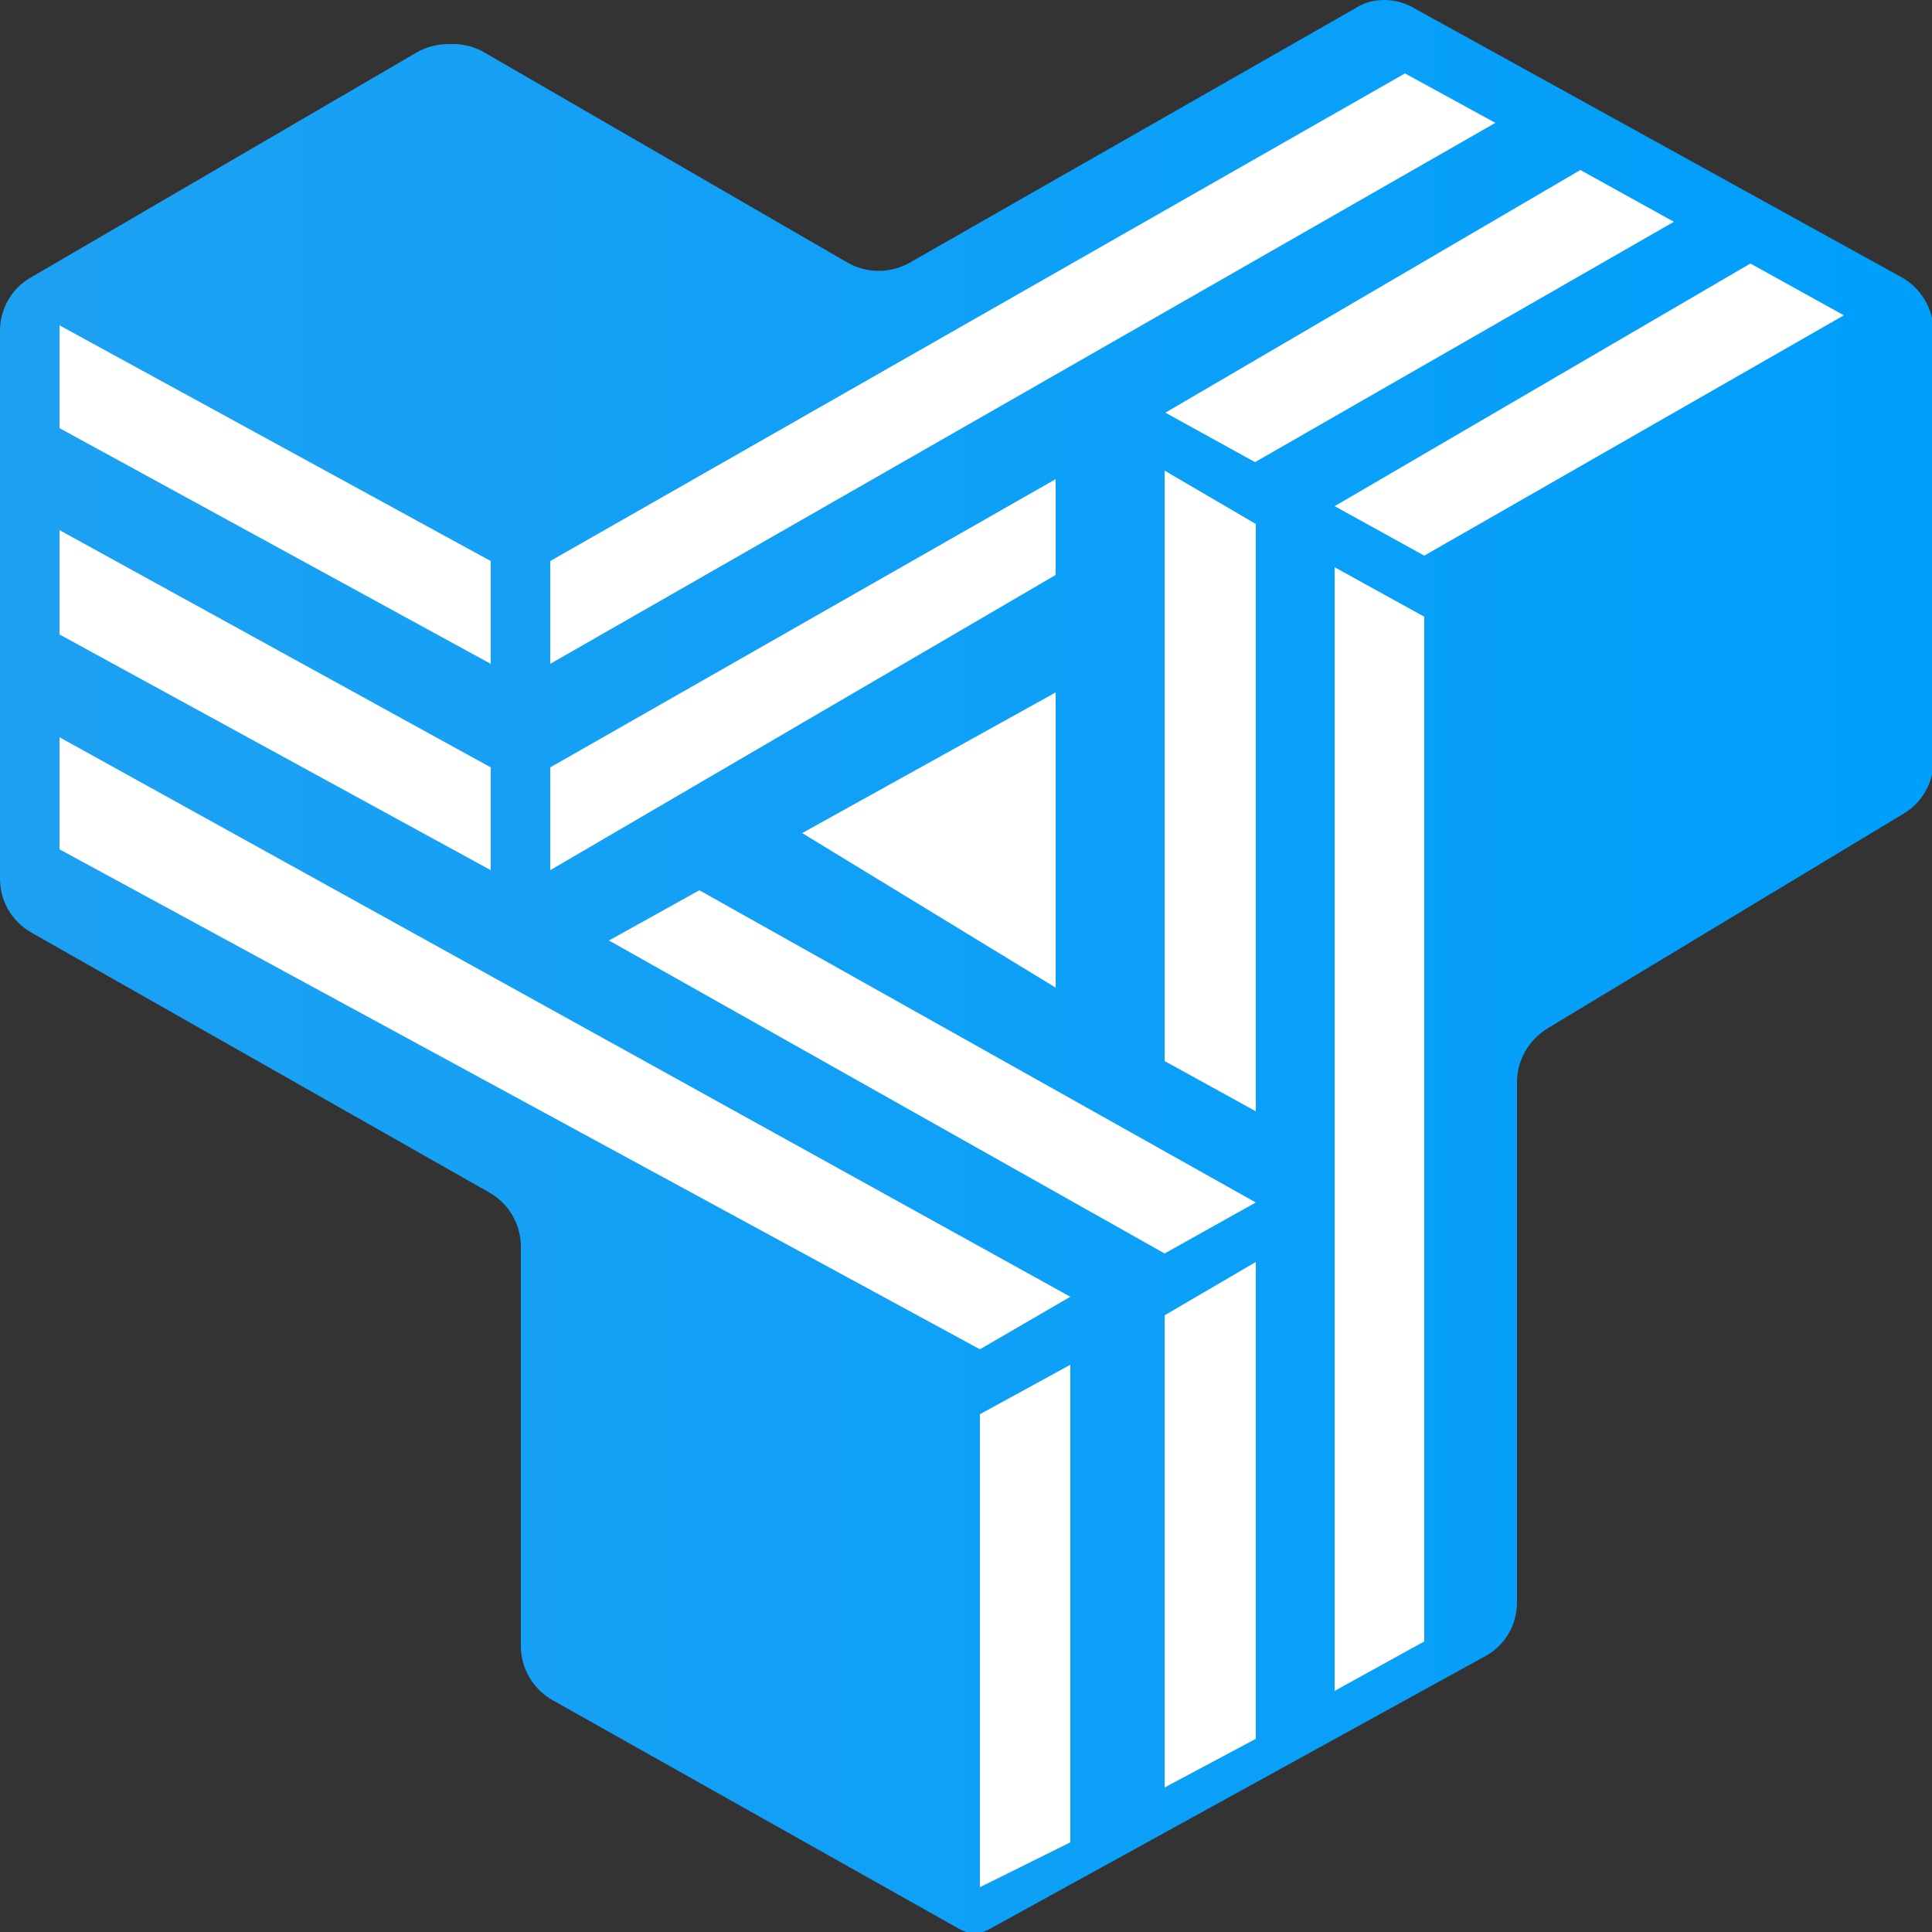 <svg width="745" height="745" viewBox="0 0 745 745" fill="none" xmlns="http://www.w3.org/2000/svg">
<rect x="0" y="0" width="745" height="745" fill="#333333" stroke="none"/>
<g clip-path="url(#clip0_33_0)">
<path d="M160.622 20.264L11.92 106.982C4.47 111.154 0 119.2 0 127.544V338.826C0 347.468 4.47 355.216 12.218 359.686L188.634 459.814C196.084 463.986 200.852 472.032 200.852 480.674V634.74C200.852 643.382 205.62 651.428 213.07 655.6L370.414 744.106C372.202 745 373.99 745.596 375.778 745.596C377.566 745.596 379.354 745 381.142 744.106L572.756 638.614C580.504 634.442 584.974 626.396 584.974 617.754V417.2C584.974 408.856 589.444 401.108 596.596 396.638L733.974 313.794C741.126 309.622 745.596 301.874 745.596 293.232V127.842C745.596 119.2 740.828 111.154 733.378 106.982L544.446 2.682C541.168 0.894 537.592 0 533.718 0C529.844 0 526.268 0.894 522.99 2.98L350.746 101.32C343.296 105.492 334.356 105.492 326.906 101.32L186.846 20.264C183.27 18.178 179.098 16.986 174.926 16.986H173.436C168.37 16.986 164.198 18.178 160.622 20.264Z" fill="url(#paint0_linear_33_0)"/>
<path d="M407.068 221.712V184.76L212.176 295.914V335.548L407.068 221.712Z" fill="white"/>
<path d="M22.946 327.502V284.292L412.73 500.044L377.864 520.308L22.946 327.502Z" fill="white"/>
<path d="M22.946 244.658V204.428L189.23 295.914V335.548L22.946 244.658Z" fill="white"/>
<path d="M22.946 165.092V125.458L189.23 216.348V255.982L22.946 165.092Z" fill="white"/>
<path d="M377.864 727.716V545.34L412.73 526.268V710.432L377.864 727.716Z" fill="white"/>
<path d="M309.324 321.244L407.068 267.008V380.844L309.324 321.244Z" fill="white"/>
<path d="M212.176 255.982V216.348L541.764 28.31L576.63 47.382L212.176 255.982Z" fill="white"/>
<path d="M483.952 178.204L449.384 159.132L609.41 65.56L645.468 85.526L483.952 178.204Z" fill="white"/>
<path d="M549.214 214.262L514.646 195.19L674.97 101.618L711.028 121.584L549.214 214.262Z" fill="white"/>
<path d="M269.69 343.296L234.824 362.666L449.086 483.356L484.25 463.688L269.69 343.296Z" fill="white"/>
<path d="M449.086 409.154V181.482L484.25 202.044V428.524L449.086 409.154Z" fill="white"/>
<path d="M449.086 689.274V507.196L484.25 486.634V670.5L449.086 689.274Z" fill="white"/>
<path d="M514.646 652.024V218.732L549.214 237.804V632.952L514.646 652.024Z" fill="white"/>
</g>
<defs>
<linearGradient id="paint0_linear_33_0" x1="0" y1="372.5" x2="745" y2="372.5" gradientUnits="userSpaceOnUse">
<stop stop-color="#1DA1F2"/>
<stop offset="1" stop-color="#009FFC"/>
</linearGradient>
<clipPath id="clip0_33_0">
<rect width="745" height="745" fill="white"/>
</clipPath>
</defs>
</svg>
